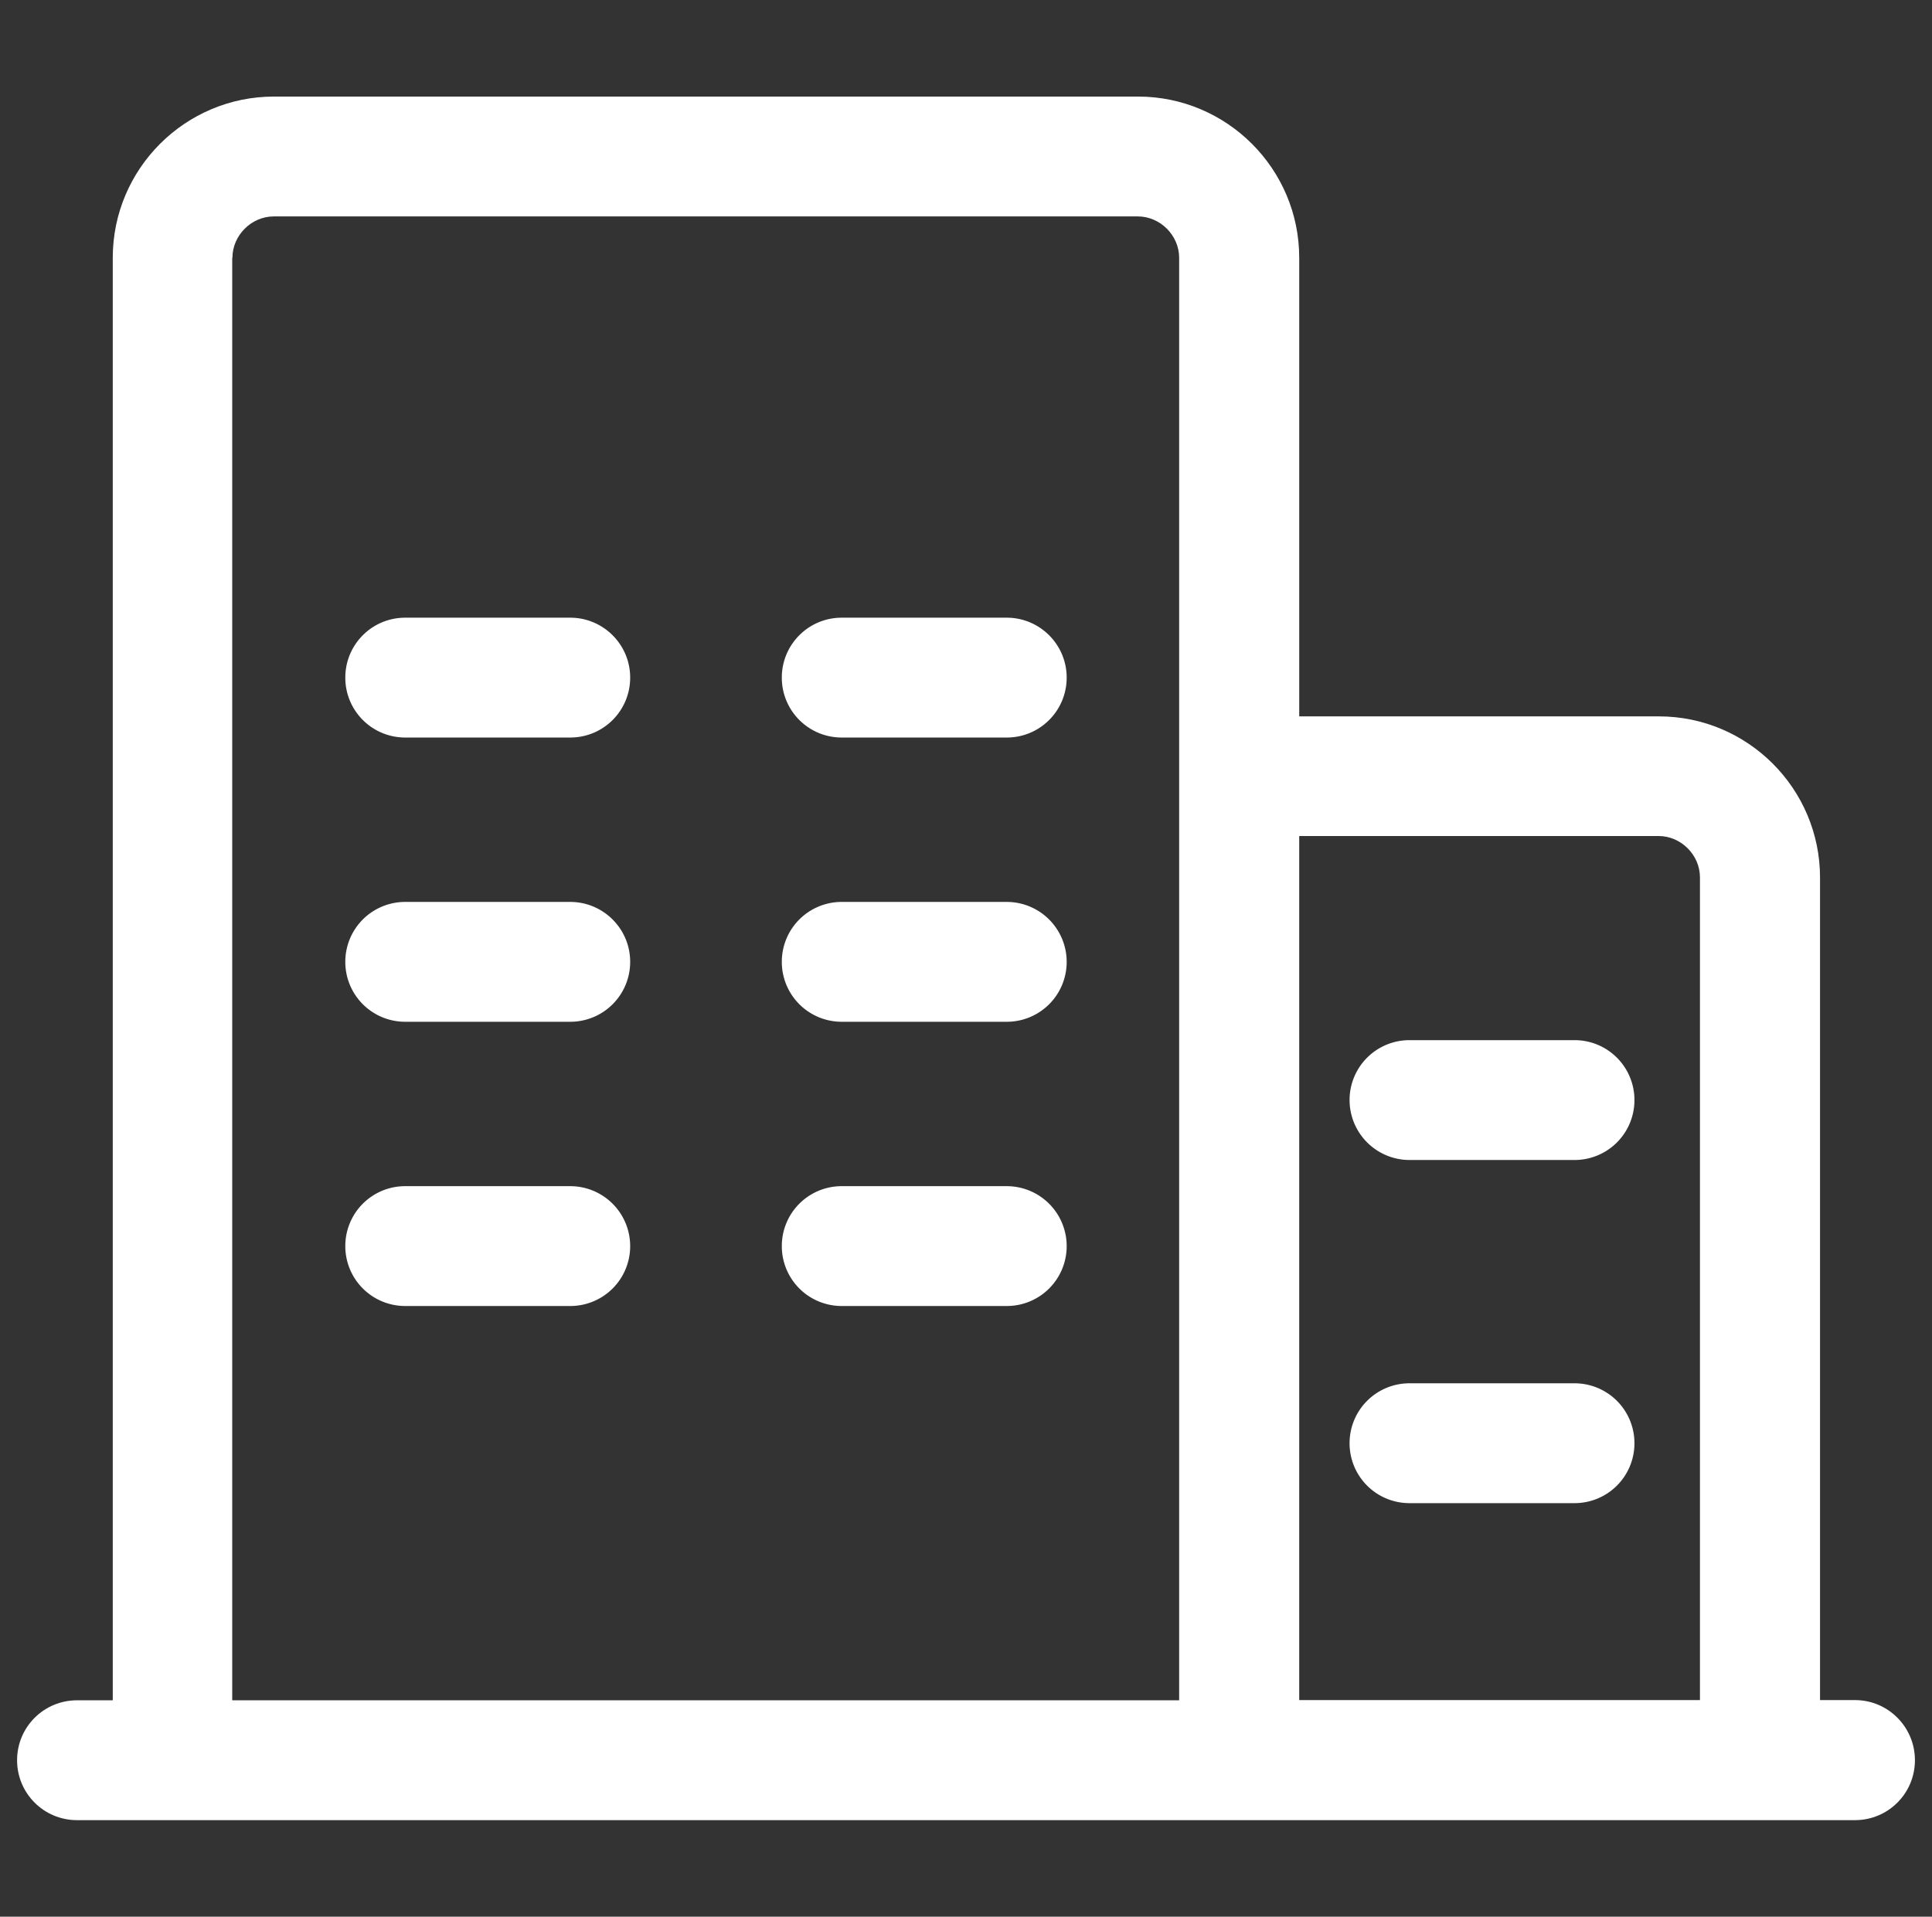 <?xml version="1.0" standalone="no"?><!DOCTYPE svg PUBLIC "-//W3C//DTD SVG 1.1//EN" "http://www.w3.org/Graphics/SVG/1.1/DTD/svg11.dtd"><svg t="1533199039710" class="icon" style="" viewBox="0 0 1032 1024" version="1.1" xmlns="http://www.w3.org/2000/svg" p-id="19237" xmlns:xlink="http://www.w3.org/1999/xlink" width="201.562" height="200"><rect x="0" y="0" width="1032" height="1024" fill="#333333" stroke="none"/><defs><style type="text/css"></style></defs><path d="M990.863 908.268h-18.673V468.833c0-47.483-38.625-86.113-86.108-86.113h-192.087V137.708c0-47.488-38.625-86.118-86.113-86.118H146.35c-47.488 0-86.118 38.63-86.118 86.118v770.673h-19.098c-17.71 0-32.01 14.295-32.01 32.01s14.3 32.02 32.01 32.02h949.734c17.715 0 32.015-14.305 32.015-32.02s-14.305-32.123-32.02-32.123m-104.893-461.629c11.95 0 22.083 10.132 22.083 22.088v439.547h-214.062V446.638h191.98M124.155 137.708c0-11.95 10.138-22.088 22.088-22.088h461.527c11.955 0 22.088 10.132 22.088 22.088v770.673H124.047V137.708h0.108" p-id="19238" fill="#ffffff"></path><path d="M304.604 329.999H216.458c-17.71 0-32.01 14.3-32.01 32.015s14.3 32.01 32.01 32.01h88.141c17.715 0 32.015-14.3 32.015-32.01s-14.403-32.015-32.01-32.015M537.769 329.999H449.628c-17.715 0-32.015 14.3-32.015 32.015s14.3 32.01 32.015 32.01h88.141c17.71 0 32.01-14.3 32.01-32.01s-14.403-32.015-32.01-32.015M304.604 481.853H216.458a31.969 31.969 0 0 0-32.01 32.01 31.969 31.969 0 0 0 32.01 32.015h88.141a31.974 31.974 0 0 0 32.015-32.015c0.005-17.71-14.403-32.01-32.01-32.01M537.769 481.853H449.628a31.969 31.969 0 0 0-32.015 32.01 31.974 31.974 0 0 0 32.015 32.015h88.141a31.969 31.969 0 0 0 32.01-32.015 32.036 32.036 0 0 0-32.01-32.01M304.604 633.708H216.458a31.964 31.964 0 0 0-32.01 32.015 31.974 31.974 0 0 0 32.01 32.01h88.141a31.974 31.974 0 0 0 32.015-32.01 32.026 32.026 0 0 0-32.01-32.015M537.769 633.708H449.628a31.964 31.964 0 0 0-32.015 32.015 31.974 31.974 0 0 0 32.015 32.01h88.141a31.974 31.974 0 0 0 32.01-32.01 32.031 32.031 0 0 0-32.01-32.015M752.901 619.725h88.141a31.974 31.974 0 0 0 32.015-32.015 31.964 31.964 0 0 0-32.015-32.01h-88.141a31.969 31.969 0 0 0-32.01 32.01 32.041 32.041 0 0 0 32.01 32.015M841.042 739.026h-88.141a31.974 31.974 0 0 0-32.01 32.02 31.964 31.964 0 0 0 32.01 32.005h88.141a31.964 31.964 0 0 0 32.015-32.005 31.974 31.974 0 0 0-32.015-32.02" p-id="19239" fill="#ffffff"></path></svg>